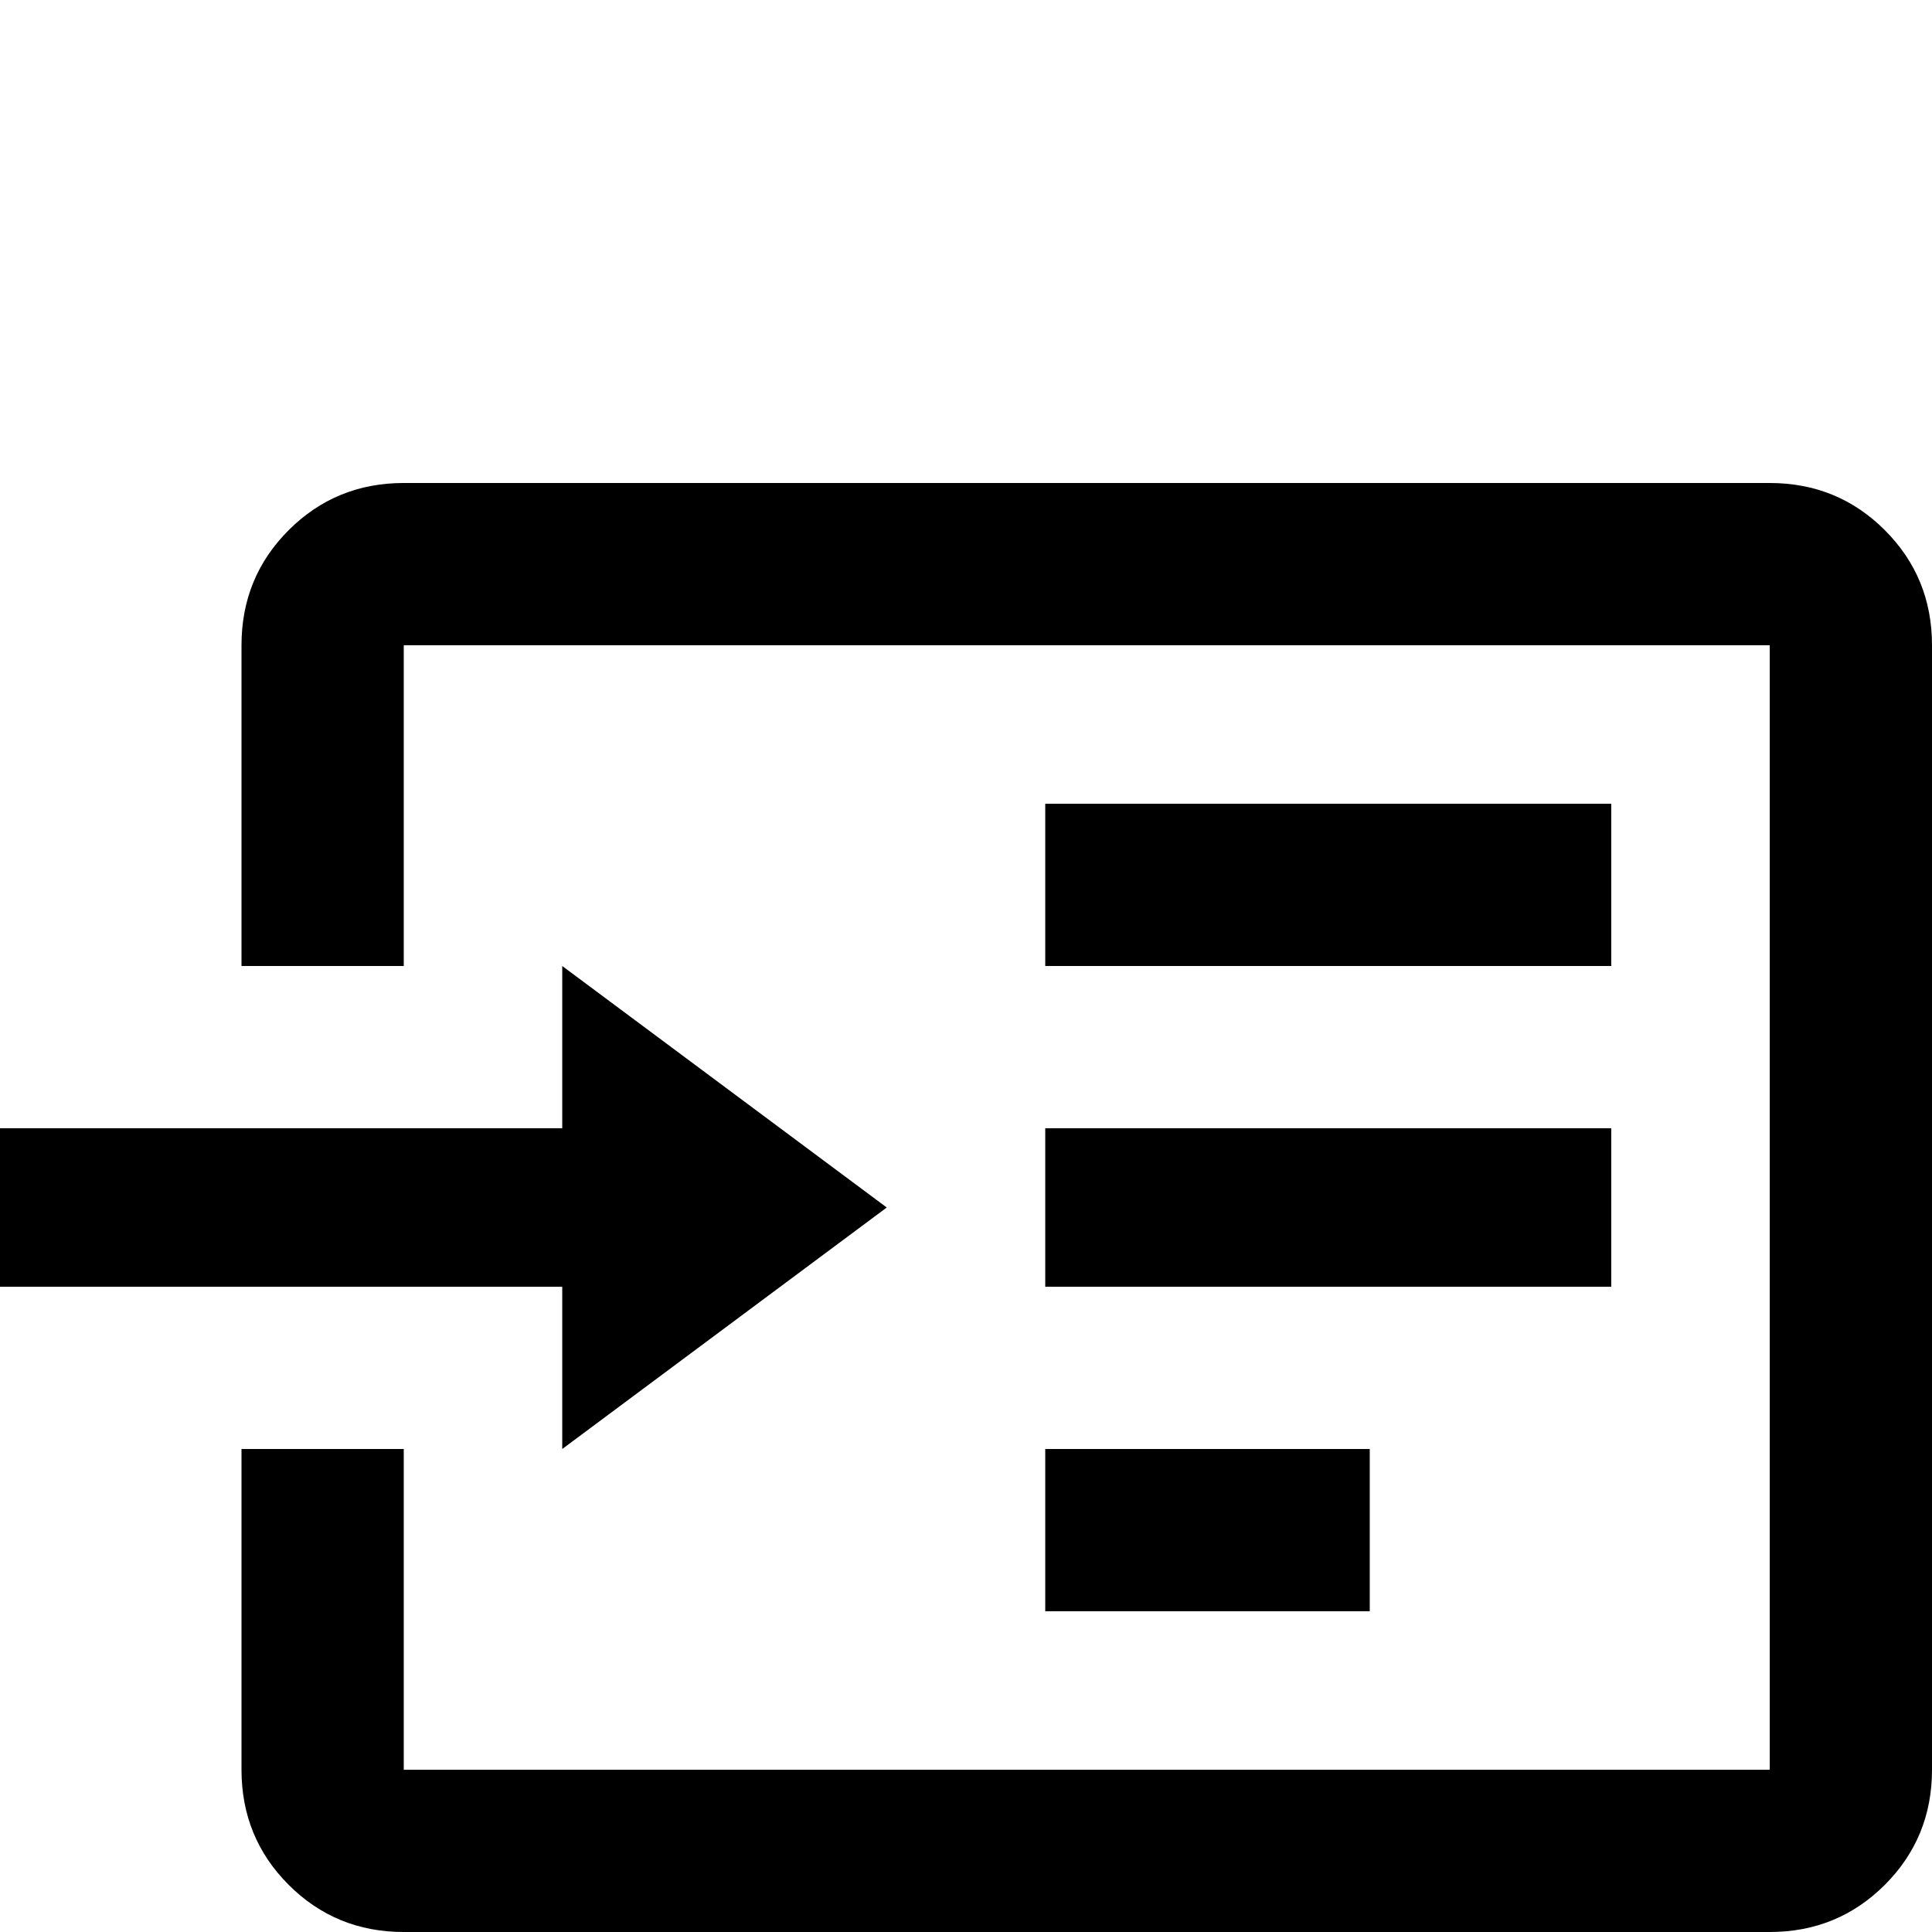 <svg xmlns="http://www.w3.org/2000/svg" viewBox="0 -512 512 512">
	<path fill="#000000" d="M469 -384H107Q89 -384 76.5 -371.5Q64 -359 64 -341V-256H107V-341H469V-43H107V-128H64V-43Q64 -25 76.5 -12.5Q89 0 107 0H469Q487 0 499.5 -12.5Q512 -25 512 -43V-341Q512 -359 499.5 -371.5Q487 -384 469 -384ZM149 -128V-171H0V-213H149V-256L235 -192ZM427 -171H277V-213H427ZM427 -256H277V-299H427ZM363 -85H277V-128H363Z"/>
</svg>